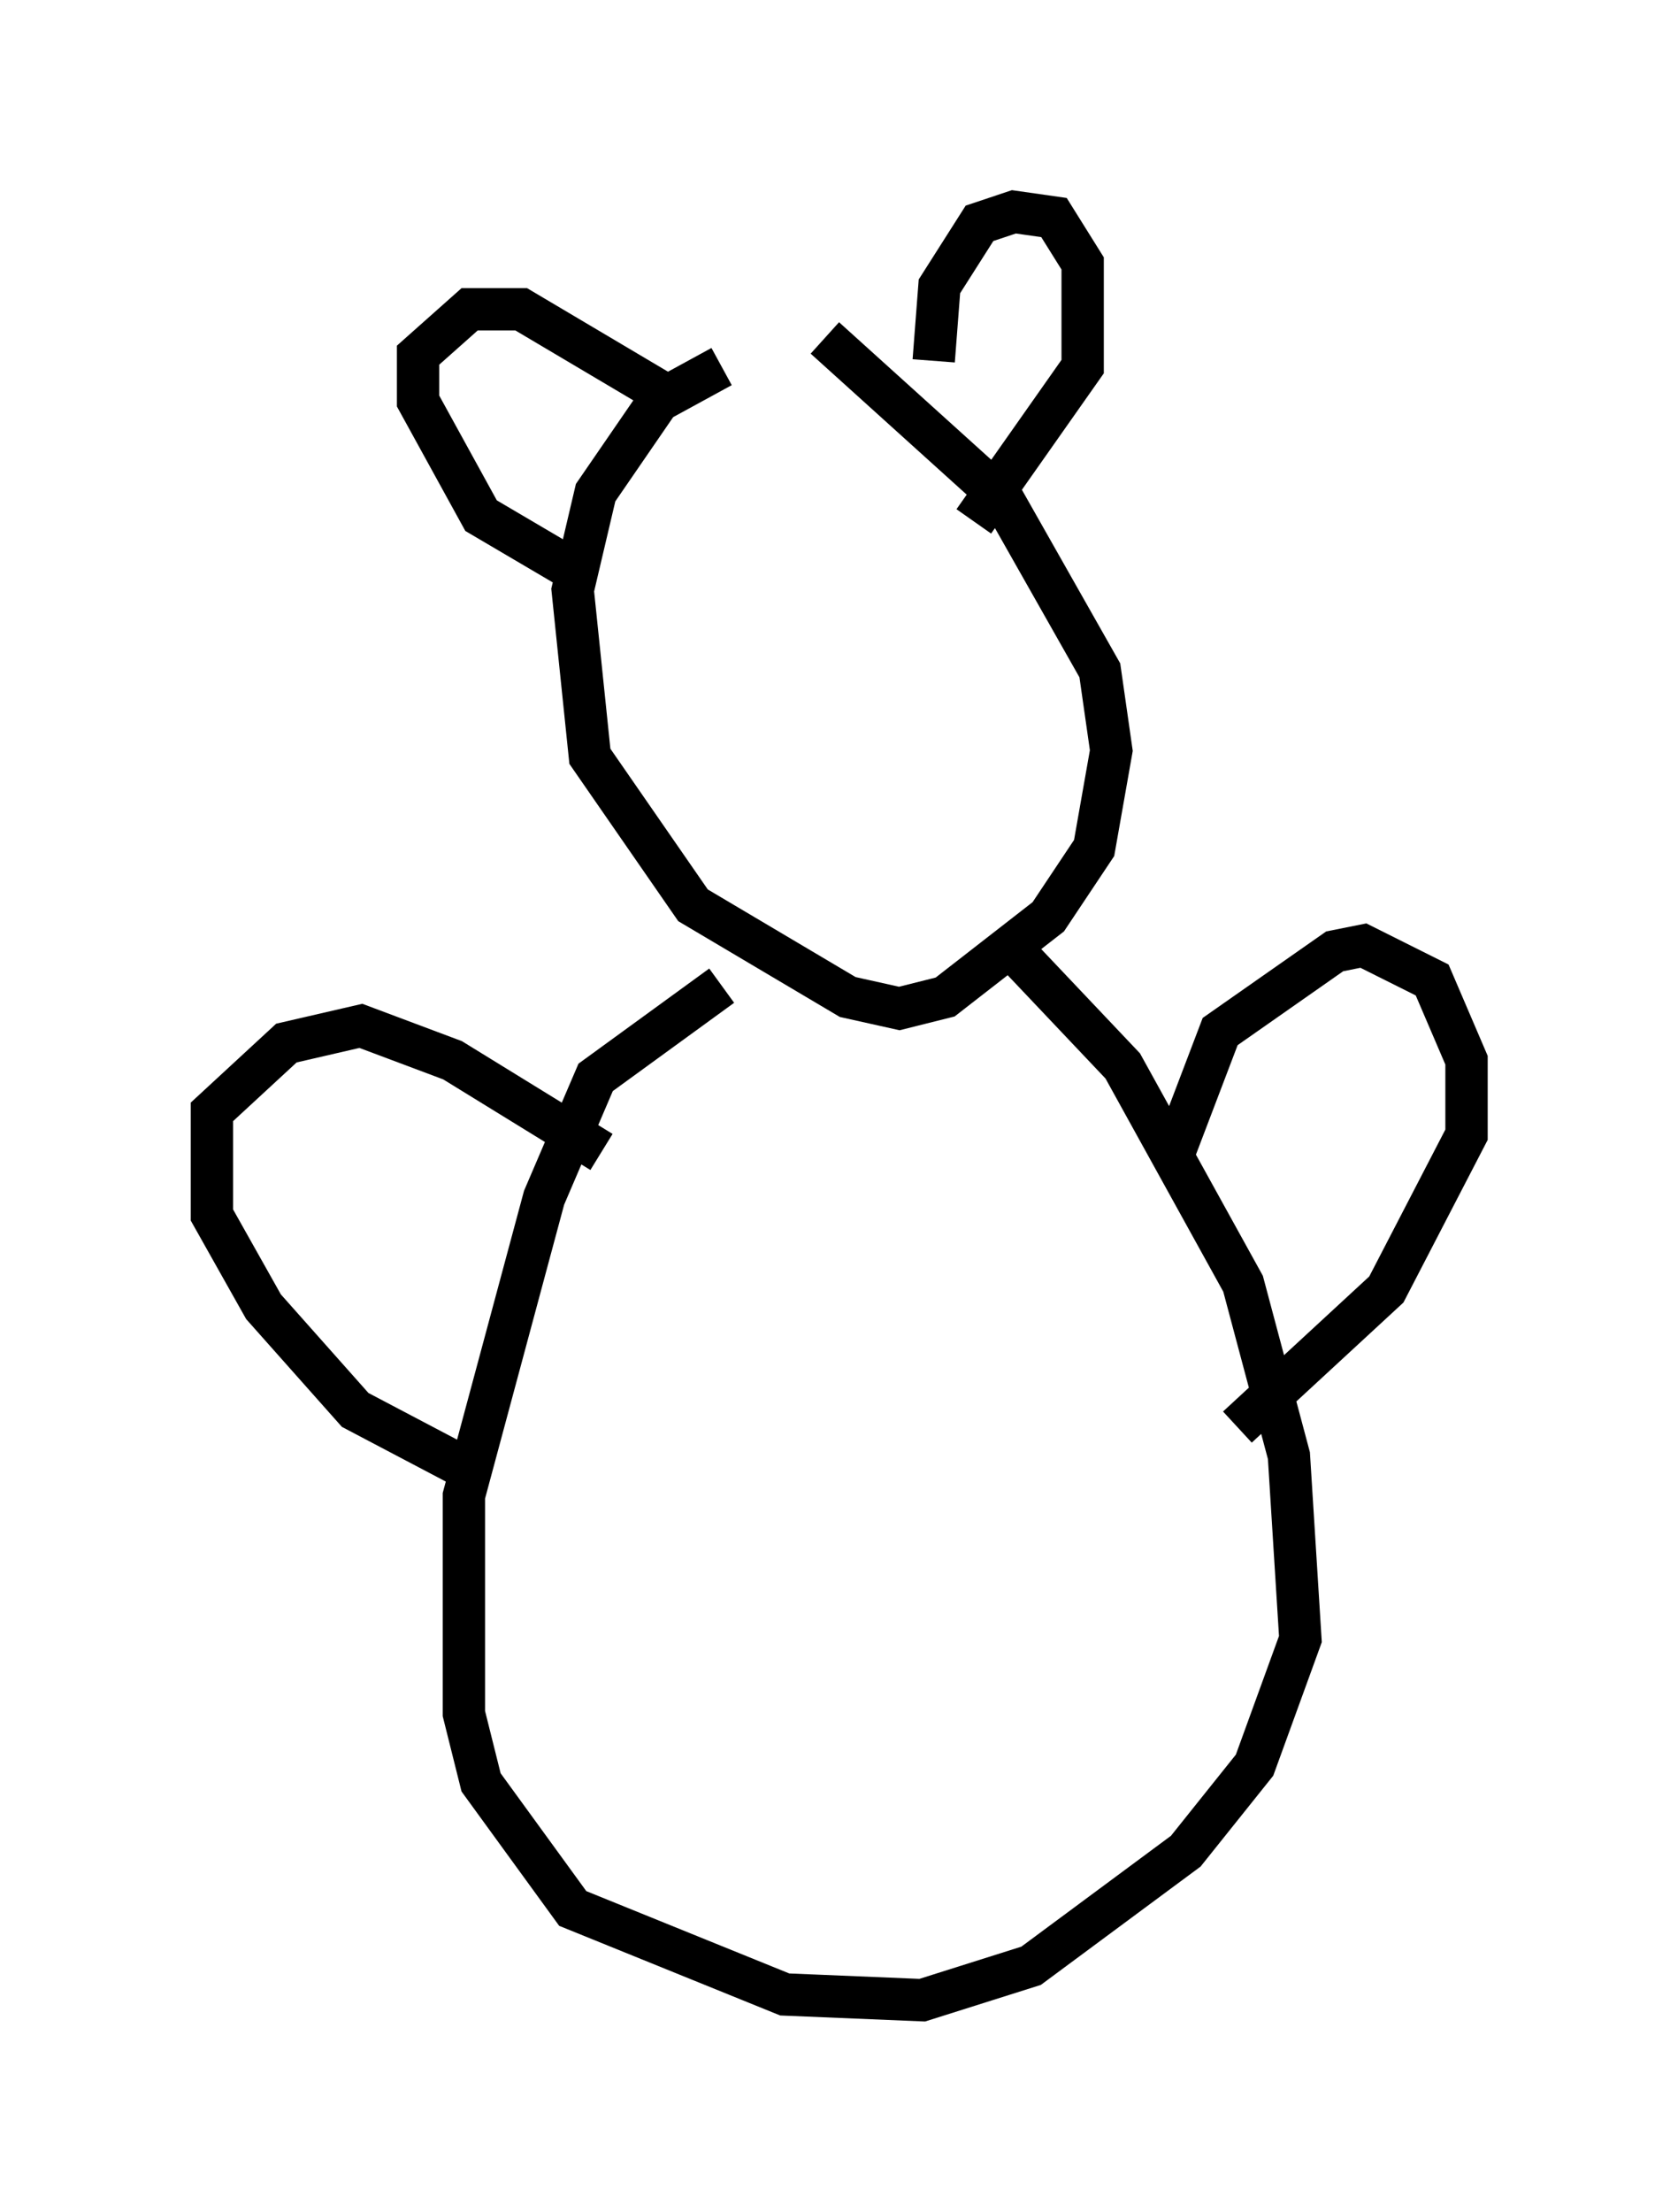 <?xml version="1.0" encoding="utf-8" ?>
<svg baseProfile="full" height="52.219" version="1.1" width="39.634" xmlns="http://www.w3.org/2000/svg" xmlns:ev="http://www.w3.org/2001/xml-events" xmlns:xlink="http://www.w3.org/1999/xlink"><defs /><rect fill="white" height="52.219" width="39.634" x="0" y="0" /><path d="M19.344, 8.654 m-2.3, 0.0 l-1.488, 0.812 -1.488, 2.165 l-0.541, 2.3 0.406, 3.924 l2.436, 3.518 3.654, 2.165 l1.218, 0.271 1.083, -0.271 l2.436, -1.894 1.083, -1.624 l0.406, -2.3 -0.271, -1.894 l-2.3, -4.059 -4.195, -3.789 m2.571, 0.541 l0.135, -1.759 0.947, -1.488 l0.812, -0.271 0.947, 0.135 l0.677, 1.083 0.0, 2.436 l-2.571, 3.654 m-7.036, -2.842 l-3.654, -2.165 -1.218, 0.0 l-1.218, 1.083 0.0, 1.083 l1.488, 2.706 2.3, 1.353 m3.383, 9.743 l-2.977, 2.165 -1.218, 2.842 l-1.894, 7.036 0.0, 5.142 l0.406, 1.624 2.165, 2.977 l5.007, 2.03 3.248, 0.135 l2.571, -0.812 3.654, -2.706 l1.624, -2.03 1.083, -2.977 l-0.271, -4.33 -1.083, -4.059 l-2.842, -5.142 -2.436, -2.571 m3.654, 4.601 l1.083, -2.842 2.706, -1.894 l0.677, -0.135 1.624, 0.812 l0.812, 1.894 0.0, 1.759 l-1.894, 3.654 -3.518, 3.248 m-15.02, -6.495 l-3.518, -2.165 -2.165, -0.812 l-1.759, 0.406 -1.759, 1.624 l0.0, 2.436 1.218, 2.165 l2.165, 2.436 2.571, 1.353 " fill="none" stroke="black" stroke-width="1" /></svg>